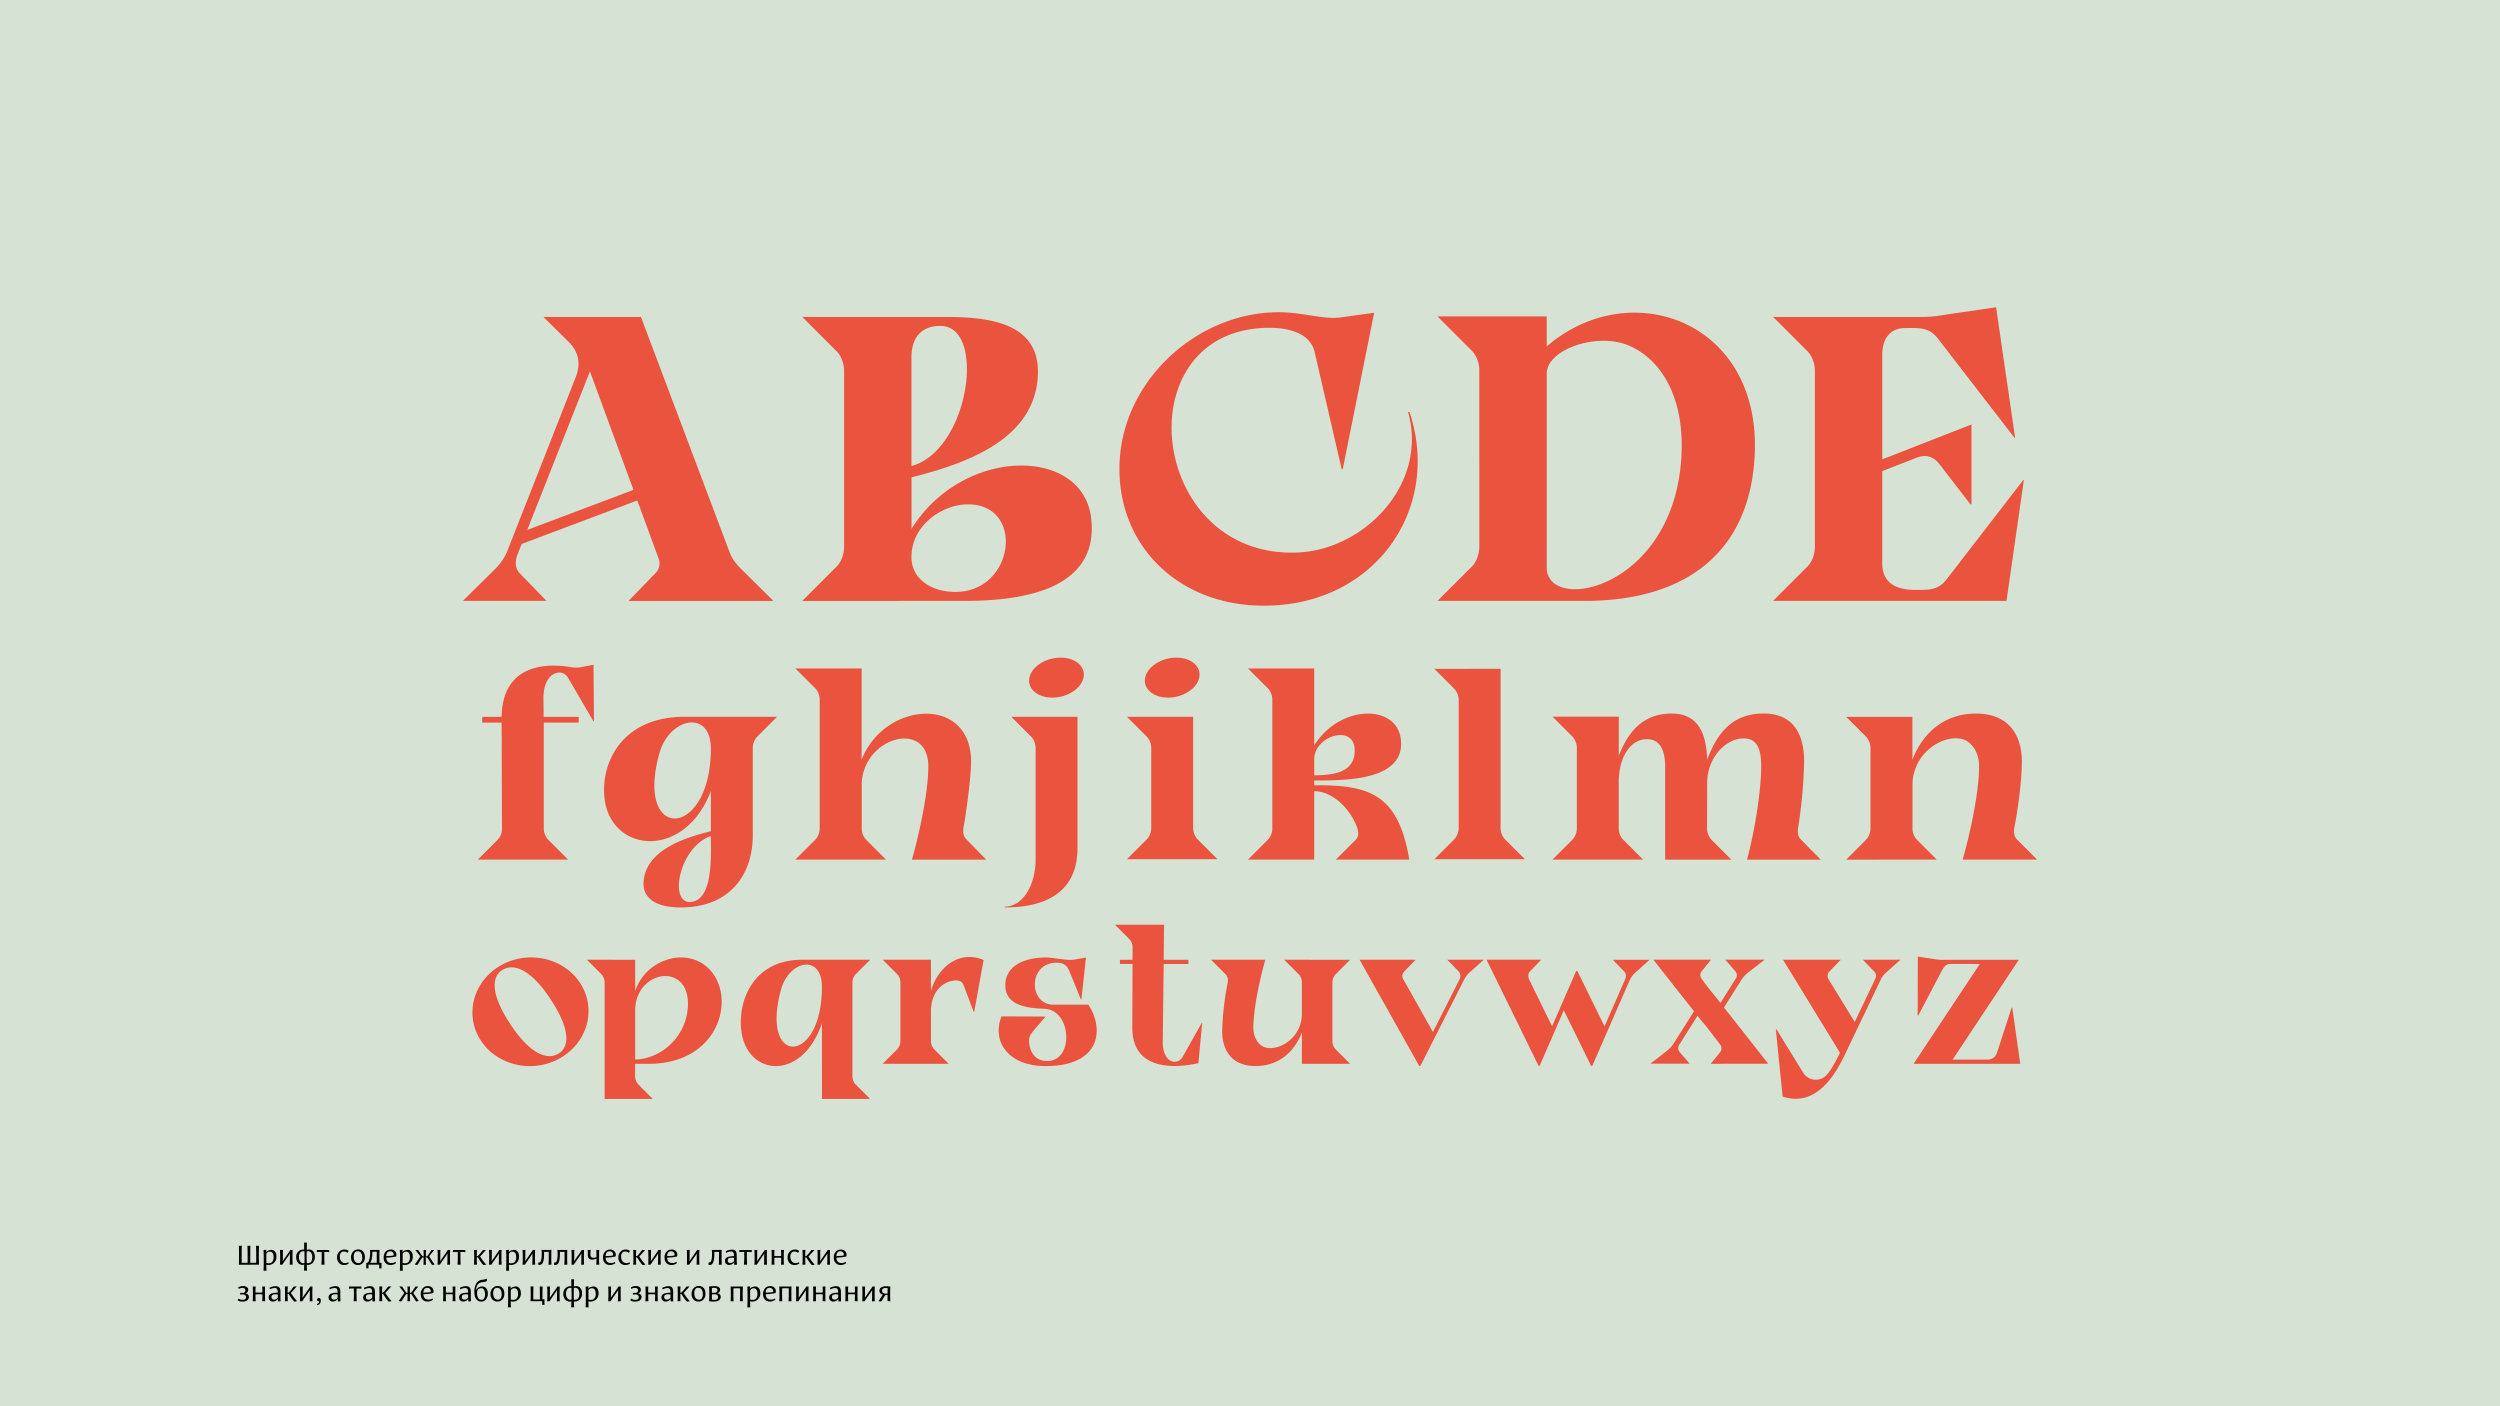<svg id="Layer_1" data-name="Layer 1" xmlns="http://www.w3.org/2000/svg" viewBox="0 0 1920 1080"><defs><clipPath id="clip-path"><path fill="none" d="M0 0h1920v1080H0z"/></clipPath><style>.cls-4{fill:#ea533d;fill-rule:evenodd}</style></defs><g clip-path="url(#clip-path)"><path fill="#d6e2d4" d="M0 0h1920v1080H0z"/><path class="cls-4" d="M1497.92 740.3c-3.54.16-4.84 1.85-7.46 6.83L1473.19 780h-.44l.14-45.35 12 1.86a42.82 42.82 0 009.66.62h55.9l-50.85 76.66h26.18c4.07 0 6.69-1.6 8-5.58l11.2-34.43h.44l6.12 43.23h-81.9l50.85-76.67zM728.55 817l-11.25-11.28A9.26 9.26 0 01715 800v-23c-.06-18.7 12.8-24.46 20.06-24 3.72.24 4.62 2.61 5.42 4.74l7.27 19.26h.44l7.23-39.72c-19.55-8.23-35.79 6.75-40.47 24v-24.2h-37l11.25 11.25a9.39 9.39 0 012.34 6.29v44.8a9.39 9.39 0 01-2.34 6.29L677.91 817z"/><path d="M802.82 735.34c6.32-.12 16.23 2.72 22.47 1.61l8.71-1.55-3.49 32.33h-.32l-9.09-22.37c-1.85-4.57-5.31-5.92-9.1-6-22.76-.52-22.14 32.29-3.14 32.23h27c12 17.9 10.45 47.6-33.81 47.16-26.18-.26-40.68-17.23-33-38.17l34 .13-9.68 11.29c-2.51 2.95-3.37 5.27-3 9 .8 8 5.55 14.27 14.55 13.87 20.25-.89 17.79-39.47-2.7-40.09-14.32-.44-30-3-30.17-17.77-.14-12.2 9.62-21.31 30.76-21.69" fill="#ea533d"/><path class="cls-4" d="M1182.42 818.63l18.58-42.72 21 42.72h.84q14.23-32.6 28.46-65.21a20.66 20.66 0 014.09-6l11.54-10.3h-28.24l8.72 9c1.59 1.65 1.56 4 .62 6.16l-15.77 36-20.88-42.59h-.86L1192 788.2l-17.64-36c-.84-2.18-1-4.5.62-6.15l8.72-9h-42.05l40 81.54zm-322.31-81.51h9.69V726.7a9.14 9.14 0 00-2.28-5.27l-11.22-11.25H894l-.3 26.94h19v3.21h-19l-.7 59.92c-.09 8.11 3.25 15.32 9.32 15.16a6.84 6.84 0 006-3.82l14.63-26h.33l-2.92 30.91c-21.92 4.9-50.84 3.8-50.74-27.35l.17-48.86h-9.68zm-228.86 20.77c0-25.46-25.3-20.6-31.52 2.46-16 59.07 31.52 57.57 31.52-2.46m0 27.9c-15.18 45.22-57.7 40.75-61.94 5.7-2.77-22.87 9.22-54.4 46.6-54.4h52.38L657 748.34a9.44 9.44 0 00-2.34 6.29v71.82a9.4 9.4 0 002.34 6.29L668.29 844h-37zm-244.83-41.21c8.82-4.84 21.94.45 37 23.68s13.86 36.38 5 41.22-22-.6-37-23.68-13.87-36.37-5.05-41.22m-.79-3.68c21.47-11.52 48.64-4.68 60.69 15.27s4.41 45.46-17.06 57-48.63 4.68-60.68-15.27-4.36-45.48 17.1-57zm705.24 77.78l33.18-65.46a19.8 19.8 0 014-5.83l11.54-10.3h-28l8.71 9a5.27 5.27 0 01.63 6.16l-20.39 40.33-22.65-40.34a4.83 4.83 0 01.63-6.15l8.71-9h-43l45.82 81.59zm-626.45-81.59h-13.59L462 748.34a9.4 9.4 0 012.35 6.29V844h37l-11.25-11.25a9.35 9.35 0 01-2.34-6.29V817h10.34c38.41 0 55.92-25 56.13-47.29.18-18.54-12-34.37-31.42-34.37-13.8 0-29.82 9.33-35 26v-24.2zm23.45 39.07v37.59c20.64-.56 40.36-18.53 40.53-42.7.23-32.48-40.53-25.86-40.53 5.11zm498.44-39.07l11.25 11.25a9.3 9.3 0 012.33 5.71v25.84c-.86 17.57-17.42 27.21-27.68 24.63-5.33-1.34-9.57-7.25-9.58-15.12 0-16.71 6.37-42.56 9.18-52.31h-41.64l11.25 11.25a7.14 7.14 0 011.56 6 232.44 232.44 0 00-4.29 36.43c-.36 15.52 7 27.78 25.22 27.95 17.81.16 30.16-10.54 36-25.88V817h37l-11.24-11.25a9.4 9.4 0 01-2.35-6.29v-44.8a9.4 9.4 0 012.35-6.29l11.24-11.25zm320.84 15.02c4.48 6.25 9.47 12.12 14.21 18.16l11.83-18.77a4.56 4.56 0 00-.31-5.46l-7.79-9h30.21l-13.25 10.3a24.14 24.14 0 00-5.09 6l-12.91 20.4q17 21.6 34 43.18l-44.14.07 7.31-9a5 5 0 00-.33-6.15c-17.83-23.24-8.9-11.3-17.14-21.74l-14.08 22.35a4.58 4.58 0 00.3 5.47l7.79 9h-30.2l13.23-10.3a23.79 23.79 0 005.09-6l15.17-23.98-31.23-39.59h44.31l-7.31 9c-1.32 1.62-1.13 4.08.29 6.07m97.37.11l20 32.66 15.57-32.67c.62-1.3 1.7-3.73-.64-6.14l-8.71-9h28.91l-11.55 10.3a16.11 16.11 0 00-3.22 4.21l-28 58.51c-6.41 13.39-21.21 40.87-47.73 32.06l-5.23-51.62h.52l20.45 33.24a11.4 11.4 0 0015.91 3.66c4.13-2.54 9.47-12.85 12.38-18.94l-43.71-71.42h44.34l-8.71 9a5 5 0 00-.63 6.15m-723.96-92.07L665 644.71a12.77 12.77 0 01-3.2-8v-35.29c1.74-35.8 51.11-48.84 51.15-13 0 22.94-8.74 58.43-12.61 71.82h57.12l-14.94-15.28c-2.34-2.4-3.58-5.24-2.18-11.58.6-2.74 5.1-32.37 5.44-46.91 1.27-53.18-66.81-48.12-84.06-2.85v-70.23h-50.85l15.44 15.44a12.85 12.85 0 013.22 8.64v98.6a12.85 12.85 0 01-3.22 8.64l-15.44 15.45zM370.35 554.94h14.9l.28 82.54a12.57 12.57 0 01-3.14 7.23L367 660.16h69.28l-15.44-15.45a12.9 12.9 0 01-3.22-8.64v-81.13h26.82v-4.41h-26.92l-.15-14c-.23-20.61 14.26-23.93 18.74-16.25l19.6 33.58h.45l-.35-43.35-9.35 1.82a20.5 20.5 0 01-7.35.12c-28.54-4.84-53.42 3.7-53.86 38.11h-14.9zm175.59 19.88c0-29.78-31.11-24.1-39.29 2.87-19.92 69.31 39.29 67.31 39.29-2.87m50.85-24.33l-15.44 15.45a12.9 12.9 0 00-3.22 8.64v67c0 29-16.22 52.76-49.58 55.11-23.91 1.69-34.77-6.62-34.31-18.57.94-24.63 30.59-34.61 51.7-39.72v-30.95c-20 52.88-76 47.65-81.53 6.66-3.64-26.74 12.13-63.62 61.34-63.62zm-50.85 91.56c-24.49 8.65-32.06 51-16.23 50.69 18.29-.41 16.23-35.56 16.23-50.69zm225.78 54.28c15.41-.34 23.69-19.13 23.62-36.05v-85.8a12.82 12.82 0 00-3.22-8.54l-15.44-15.45h50.82v101c0 28.7-18 45.41-55.74 45.41zm36.48-160.58c11.46 0 22.17-6.86 23.93-15.33s-6.12-15.34-17.59-15.34-22.18 6.87-23.93 15.34 6.12 15.33 17.59 15.33zM935 659.87l-15.44-15.45a12.85 12.85 0 01-3.22-8.64v-85.29H865.5l15.44 15.45a12.9 12.9 0 013.22 8.64v61.2a12.9 12.9 0 01-3.22 8.64l-15.44 15.45zm-37.92-124.12c11.46 0 22.18-6.86 23.93-15.33s-6.12-15.34-17.58-15.34-22.18 6.92-23.93 15.34 6.12 15.33 17.58 15.33zm112.25 59.7v-12.27c0-18.23 30.6-27.36 31.07-7.36.43 18-17.22 19.49-31.07 19.63m73 64.71c-8.48-50.56-30.85-57.38-73-57.08v-3.67c24.58 0 69.62 0 66.58-31.11-2.7-27.7-46.68-27.68-66.58 4.19v-59.1h-50.85l15.44 15.44a12.9 12.9 0 013.22 8.64v98.6a12.9 12.9 0 01-3.22 8.64l-15.44 15.45h50.85v-52.51c14.94 0 28.26 14.61 33.1 28.25 1.25 4.38.73 7.11-1.45 9.29l-15 15zM1211 574.58v61.49a12.9 12.9 0 01-3.22 8.64l-15.45 15.45h69.53l-15.44-15.45a12.8 12.8 0 01-3.22-8.23v-37c.5-19.8 9.84-31.16 20.47-31.75s15.17 7.35 15.17 21.22v71.25h50.85l-15.44-15.45a12.9 12.9 0 01-3.22-8.64l.08-34.68c0-22.17 18-37.35 32-33.81 7.31 1.83 9.48 10 9.48 20.76 0 23.2-7.11 58.8-10.9 71.82h56.63L1383 644.71c-1.67-1.66-2.57-4.56-2.19-8a387.66 387.66 0 004.73-50.37c.49-21.29-7.48-38.37-31-38.37-23.8 0-35.47 14.47-43.49 35.52-.4-18.27-5.76-35.4-27-35.49s-33.2 12.82-40.83 32.39v-30h-50.88l15.45 15.45a12.9 12.9 0 013.22 8.64m276.4 85.68L1472 644.71a12.71 12.71 0 01-3.2-7.84v-35.48c1.18-24.12 23.92-37.36 38-33.81 7.32 1.84 13.14 10 13.15 20.76 0 22.94-8.74 58.43-12.61 71.82h57.13l-15.44-15.45c-1.73-1.72-2.64-4.77-2.15-8.31 3.06-15.87 5.53-34.31 5.9-50 .49-21.3-9.63-38.14-34.62-38.37-24.46-.23-41.42 14.47-49.44 35.52v-33h-50.85l15.44 15.45a12.9 12.9 0 013.22 8.64v61.49a12.9 12.9 0 01-3.22 8.64l-15.44 15.45zm-334.96-146.52v122.14a12.9 12.9 0 003.22 8.64l15.45 15.45h-69.52l15.45-15.45a12.9 12.9 0 003.21-8.64v-98a12.9 12.9 0 00-3.21-8.64l-15.45-15.45zM404.91 407l48.17-121.76 33.43 91zm37.27-117.41l-52.77 134.15a41.36 41.36 0 01-9.31 13.38l-24.59 24.37h64.21l-20.63-21.28c-5.39-5.56-1.77-14-1.68-14.2l3.26-8.25 88.79-33.42L505.84 429a10.66 10.66 0 01-2.5 11.26l-20.63 21.28H594l-24.58-24.37c-3.42-3.39-7-7.58-8.78-12.25l-68.4-181.53h-74.9l19.36 19.15c7.69 7.6 9.56 16.71 5.48 27.09zM700 427.68c0 18.19 17.22 27.65 35.73 26.87 44.16-1.85 51.24-68.66 6.28-67.18-19.31.63-42 16.59-42 40.31m-83.85 33.81l26.56-26.57c3.07-3.06 5.54-8.9 5.54-14.86V284.82c0-6-2.47-11.8-5.54-14.86l-26.56-26.57h109c33.08 0 74.06 3.74 71.91 45.18-2.46 47.33-51.12 66.59-97 78v39.57c39.57-63.4 131.42-63.29 137.91-8.33 7 59-62.08 63.68-97.75 63.68zM700 357.93c44.28-12.06 57.69-106.82 22.73-107.62-11.06-.26-22.73 4.93-22.73 24.31zm281.36-118.14c18.59-.12 35 5.75 48 4l26-3.58-24.12 120.07h-.85l-20.74-89.86c-3.92-17-25.68-20-43.86-18.25-101.61 9.56-81.5 176.12 30 172.19 52.25-1.83 101.24-52.94 85.57-108h1.11c25.28 75.37-27.85 151.32-116.09 148.75-65.63-2.01-110.49-50.51-106.38-112.7 4.1-61.8 60-112.21 121.34-112.62m206.56 196.05c0 35.84 97.94 16.93 103.45-85.73 2.52-47-17.19-75.39-41.27-85.08s-62.18 3.31-62.18 21.88zm0-169.77c63.56-55 163.79-20.12 159.76 81.93-3 75.31-52.06 113.49-130.56 113.49H1104l26.57-26.57c3.07-3.06 5.54-8.9 5.54-14.86V284.44c0-6-2.47-11.8-5.54-14.87L1104 243h83.86zm275.36-14.14c-13.54 0-17.68 10.8-17.68 20v80.87l68.51-26.8v61.44h-.69l-24-31.07c-4.61-6-10.56-7.54-17.52-4.82l-26.3 10.27V433c0 9.17 4.55 19.88 24.37 20h5.76c9.75 0 14.51-1.89 19.56-8.43l58.62-75.93.41.2-13.3 92.65h-179.28l26.57-26.57c3.06-3.06 5.53-8.9 5.53-14.86V284.82c0-6-2.47-11.8-5.53-14.86l-26.57-26.57h115.74c8.17-.07 12.27-1.11 20.5-2.3L1533 236l14.59 100.08-.41.2-58.62-75.93c-5-6.54-9.81-8.43-19.56-8.43z"/><path d="M198.94 971.27c-.09-1.08-.14-3.46-.14-7.08V963c0-1.94 0-4 .14-6.24h-2.35c.12 1.1.16 3.19.16 6.24v6.84h-4.54V963c0-3 0-5.14.16-6.24H190c.12 1.27.17 3.36.17 6.31v6.77h-4.55v-6.77c0-3.17 0-5.28.17-6.31h-2.38c.12 1 .16 3.24.16 6.65v1c0 3.45 0 5.76-.16 6.91zm5.61-8.38a3.32 3.32 0 011.88-1.53 3.42 3.42 0 01.91-.1c1.76.07 2.79 1.49 2.79 4.11a5.33 5.33 0 01-1.39 4.12 4.09 4.09 0 01-2.53.7 4.33 4.33 0 01-1.66-.29zm-2.19-2.8c.12 1.36.19 3.69.19 7v1.17c0 4-.07 6.53-.19 7.64h2.33c-.09-.94-.14-2.24-.14-3.92v-.67a7.27 7.27 0 001.54.19 6.26 6.26 0 004.4-1.7 6.19 6.19 0 001.83-4.75c0-3-1.32-4.8-3.51-5.19a4.51 4.51 0 00-1.66.29 3.48 3.48 0 00-2.67 1.51v-1.87zm22.38 11.18c-.07-1.3-.12-2.88-.12-4.75v-1.61c0-1.75 0-3.41.12-4.94H223c-.31.6-1.3 2-2.91 4.32s-2.55 3.67-2.87 4.2h-.12a36.75 36.75 0 00.15-3.94v-1.66a23 23 0 01.12-2.92H215c.12 1.41.17 3.07.17 4.92v1c0 2.38-.05 4.18-.17 5.38h1.85c.44-.74 1.42-2.23 3-4.42s2.48-3.57 2.8-4.12h.07c-.07.81-.1 2.23-.1 4.24v1.35a19.49 19.49 0 01-.17 2.95zm8.26-1.08a2.93 2.93 0 01-2.41-1.3 5.57 5.57 0 01-1-3.43c0-2 .7-3.45 1.67-4.1a2.79 2.79 0 011.39-.36 2.83 2.83 0 011.16 0c.07 4.24.09 7.27 0 9.07a3.26 3.26 0 01-.84.07m3.85-9.19c1.63 0 3 1.7 3 4.51 0 2-.5 3.36-1.49 4.18a4.94 4.94 0 01-2.74.5c-.08-3.1-.08-6.12 0-9.1a4.94 4.94 0 011.23-.04zm-1 14.93a27.88 27.88 0 01-.19-3.89v-.58a5.51 5.51 0 004.6-1.56 6.65 6.65 0 001.61-4.75c0-2.88-1.37-4.92-3.56-5.38a5.12 5.12 0 00-1.08-.07 6.31 6.31 0 00-1.57.24v-1.05c0-2.72.07-4.2.09-4.47a4 4 0 00-1.13-.07 4.73 4.73 0 00-1.08.12c.07.67.1 2.09.1 4.25v1a5.47 5.47 0 00-4.38 1.39 5.68 5.68 0 00-1.76 4.44c0 3.33 1.71 5.49 4.14 5.9a5.5 5.5 0 001 0 3.85 3.85 0 001-.14v.5a39.83 39.83 0 01-.14 4.06zm7.45-14.26a20.63 20.63 0 012.79-.14h1v2.69a66.77 66.77 0 01-.22 7.1h2.43c-.12-1.18-.19-3.53-.19-7v-2.76h1a17.87 17.87 0 012.77.14V960h-9.5zm21.07-1.97a5.27 5.27 0 00-3.89 1.66 6 6 0 00-1.59 4.3 6.26 6.26 0 001.44 4.32 5 5 0 003.85 1.6 6.34 6.34 0 003.64-1.08 1.57 1.57 0 00-.29-1 5.22 5.22 0 01-2.41.63c-2.5 0-4.11-2-4.11-5a4.44 4.44 0 011.2-3.31 2.71 2.71 0 011.88-.58 4.15 4.15 0 012.79.94 2.58 2.58 0 00.84-1.47 4.77 4.77 0 00-3.35-1m10.45 1.34c2.28 0 3.39 2 3.39 4.85a5 5 0 01-1.2 3.69 3.14 3.14 0 01-1.71.55c-2.22 0-3.61-1.82-3.61-5a4.82 4.82 0 011.06-3.43 2.76 2.76 0 012.07-.67m.38-1.44a5.23 5.23 0 00-4 1.7 6.31 6.31 0 00-1.56 4.44 6.2 6.2 0 001.42 4.23 5.4 5.4 0 007.72 0 6.35 6.35 0 001.49-4.35c-.02-3.68-1.87-6.01-5.07-6.01zm10.83 1.86a7.46 7.46 0 011.66-.1 7.74 7.74 0 011.68.1v8.42h-5.1c1-1.06 1.73-4.18 1.76-8.42m-3 12.72v-2.86h8.25v2.86H293v-4.3h-1.51c-.07-.77-.12-2.23-.12-4.39v-.77c0-1.94.05-3.53.14-4.7h-7.39a17.86 17.86 0 01.15 2.4 18.79 18.79 0 01-.67 5c-.44 1.63-1 2.45-1.57 2.45h-.74v4.3zm13.61-9.46a5.1 5.1 0 01.36-1.73 4 4 0 01.77-1.39 3.66 3.66 0 012-.55 2.68 2.68 0 011.85.69 2.32 2.32 0 01.74 1.8 1.2 1.2 0 01-.16.72 13 13 0 01-2.53.32c-1.37.09-2.38.14-3 .14m3.44-5a4.91 4.91 0 00-4 1.76 6.41 6.41 0 00-1.44 4.22c0 3.62 1.95 5.86 5.24 5.86a6.71 6.71 0 004.19-1.37 1.41 1.41 0 00-.39-1 5.19 5.19 0 01-3.12.86c-2.29 0-3.81-1.29-3.9-4.1l1.75-.14a35 35 0 005.8-.77 4.24 4.24 0 00.24-1.42 3.78 3.78 0 00-1.13-2.71 4.2 4.2 0 00-3.27-1.21zm9.16 3.22a3.35 3.35 0 011.88-1.53 3.49 3.49 0 01.92-.1c1.75.07 2.79 1.49 2.79 4.11a5.33 5.33 0 01-1.4 4.12 4.07 4.07 0 01-2.53.7 4.33 4.33 0 01-1.66-.29zm-2.19-2.8c.12 1.36.2 3.69.2 7v1.17c0 4-.08 6.53-.2 7.64h2.34c-.1-.94-.15-2.24-.15-3.92v-.67a7.35 7.35 0 001.54.19 6.3 6.3 0 004.41-1.7 6.22 6.22 0 001.83-4.75c0-3-1.33-4.8-3.52-5.19a4.54 4.54 0 00-1.66.29 3.49 3.49 0 00-2.67 1.51v-1.87zm24.31-.09c-2 3.26-3.25 4.89-3.71 4.89h-.58v-1.2a32 32 0 01.17-3.69h-2c.09.86.14 2.08.14 3.69v1.2h-.48q-.64 0-3.75-4.89H319c.27.38.9 1.17 1.83 2.35s1.62 2 2 2.59l-1.29 1.92q-.94 1.41-1.74 2.52c-.53.74-1 1.3-1.27 1.68a2.35 2.35 0 00.91.29 7.19 7.19 0 001 .12 10.38 10.38 0 001.37-1.92l.48-.75c.22-.36.36-.62.48-.79.22-.38.67-1.05.89-1.34.39-.55.75-.94.92-.94h.74V967c0 1.87 0 3.31-.14 4.32h2a41.13 41.13 0 01-.17-4.39v-1.23h.87c.19 0 .65.63 1.18 1.51.36.51.94 1.52 1.39 2.21a16.21 16.21 0 001.4 2 4.15 4.15 0 001.93-.34c-.68-.86-1.74-2.42-3-4.34l-1.18-1.82c.36-.51 1-1.37 2-2.6l1.8-2.32zm14.34 11.27c-.07-1.3-.12-2.88-.12-4.75v-1.61c0-1.75.05-3.41.12-4.94h-1.78c-.32.6-1.3 2-2.91 4.32s-2.56 3.67-2.87 4.2H338a36.75 36.75 0 00.15-3.94v-1.66a21.19 21.19 0 01.12-2.92H336c.12 1.41.17 3.07.17 4.92v1c0 2.38-.05 4.18-.17 5.38h1.85c.44-.74 1.42-2.23 3-4.42s2.48-3.57 2.79-4.12h.08c-.08.81-.1 2.23-.1 4.24v1.35a19.49 19.49 0 01-.17 2.95zm2.09-9.65a20.63 20.63 0 012.79-.14h1v2.69a70.94 70.94 0 01-.21 7.1h2.43c-.12-1.18-.19-3.53-.19-7v-2.76h1a18.05 18.05 0 012.77.14V960h-9.51zm23.1-1.62c-.5.67-1.15 1.53-2.12 2.71s-1.8 2-2.07 2h-.5v-1.11c0-1.58.05-2.8.14-3.64H364c.12 1.46.17 3.16.17 5.13v.84c0 2.14-.05 3.91-.17 5.33h2.31c-.09-.94-.14-2.47-.14-4.58v-1h.5c.27 0 .68.48 1.21 1.39.36.55 1 1.58 1.66 2.45l.31.41a8.85 8.85 0 001.4 1.6 5.26 5.26 0 002.16-.33 33.47 33.47 0 01-3.54-4.47l-1.22-1.73c.39-.39 1.18-1.23 2.36-2.55s1.95-2.13 2.26-2.44zm14.34 11.27c-.07-1.3-.12-2.88-.12-4.75v-1.61c0-1.75.05-3.41.12-4.94h-1.78c-.31.6-1.3 2-2.91 4.32s-2.55 3.67-2.86 4.2h-.12c.09-.84.14-2.14.14-3.94v-1.66a23 23 0 01.12-2.92h-2.29c.12 1.41.17 3.07.17 4.92v1c0 2.38-.05 4.18-.17 5.38h1.86c.43-.74 1.42-2.23 3-4.42s2.48-3.57 2.79-4.12h.07c-.07.81-.1 2.23-.1 4.24v1.35a19.69 19.69 0 01-.16 2.95zm5.61-8.38a3.3 3.3 0 011.87-1.53 3.49 3.49 0 01.92-.1c1.76.07 2.79 1.49 2.79 4.11a5.33 5.33 0 01-1.4 4.12 4.06 4.06 0 01-2.52.7 4.33 4.33 0 01-1.66-.29zm-2.19-2.8c.12 1.36.19 3.69.19 7v1.17c0 4-.07 6.53-.19 7.64H391c-.09-.94-.14-2.24-.14-3.92v-.67a7.27 7.27 0 001.54.19 6.27 6.27 0 004.4-1.7 6.19 6.19 0 001.83-4.75c0-3-1.32-4.8-3.51-5.19a4.51 4.51 0 00-1.66.29 3.46 3.46 0 00-2.67 1.51v-1.87zM411 971.27c-.08-1.3-.12-2.88-.12-4.75v-1.61c0-1.75 0-3.41.12-4.94h-1.78c-.32.6-1.3 2-2.92 4.32s-2.55 3.67-2.86 4.2h-.12a37.41 37.41 0 00.14-3.94v-1.66a23 23 0 01.12-2.92h-2.28c.12 1.41.17 3.07.17 4.92v1c0 2.38-.05 4.18-.17 5.38h1.85c.43-.74 1.42-2.23 3-4.42s2.48-3.57 2.79-4.12h.06c-.07.81-.09 2.23-.09 4.24v1.35a19.49 19.49 0 01-.17 2.95zm12.51 0c-.07-1.1-.12-2.93-.12-5.47v-.89c0-2.33.05-4 .12-4.94h-7.65a12.42 12.42 0 01.19 2.37v.66c0 4.82-.81 6.84-2.52 6.58a3 3 0 00.05 1.92c3.08.45 4.28-2.45 4.28-8.33v-1.75h3.56v5a42.63 42.63 0 01-.2 4.9zm12.2 0c-.07-1.1-.12-2.93-.12-5.47v-.89c0-2.33.05-4 .12-4.94h-7.65a12.42 12.42 0 01.19 2.37v.66c0 4.82-.81 6.84-2.52 6.58a3 3 0 000 1.92c3.08.45 4.28-2.45 4.28-8.33v-1.75h3.57v5a42.63 42.63 0 01-.2 4.9zm12.85 0c-.07-1.3-.12-2.88-.12-4.75v-1.61c0-1.75.05-3.41.12-4.94h-1.78c-.31.6-1.3 2-2.91 4.32s-2.55 3.67-2.86 4.2h-.12c.09-.84.14-2.14.14-3.94v-1.66a23 23 0 01.12-2.92h-2.28c.12 1.41.16 3.07.16 4.92v1c0 2.38 0 4.18-.16 5.38h1.85c.43-.74 1.42-2.23 3-4.42s2.48-3.57 2.79-4.12h.07c-.07.81-.1 2.23-.1 4.24v1.35a19.69 19.69 0 01-.16 2.95zm2.75-11.27a21.45 21.45 0 01.14 2.88v1c0 2.52 1.25 3.53 3.46 3.53a6.79 6.79 0 003.18-.86v1.32a16.34 16.34 0 01-.22 3.38h2.39c-.12-1.13-.17-2.86-.17-5.18V965c0-2.14.05-3.82.17-5.06h-2.34a29.76 29.76 0 01.17 3.48v2a5 5 0 01-2.43.52c-1.61 0-2.21-.76-2.21-2.61 0-1.06.05-2.21.17-3.43zm13.76 4.67a5.1 5.1 0 01.36-1.73 3.86 3.86 0 01.77-1.39 3.65 3.65 0 012-.55 2.69 2.69 0 011.86.69 2.32 2.32 0 01.74 1.8 1.2 1.2 0 01-.17.72 12.71 12.71 0 01-2.52.32c-1.38.09-2.39.14-3 .14m3.44-5a4.91 4.91 0 00-4 1.76 6.36 6.36 0 00-1.45 4.22c0 3.62 2 5.86 5.25 5.86a6.71 6.71 0 004.19-1.37 1.41 1.41 0 00-.39-1 5.2 5.2 0 01-3.13.86c-2.28 0-3.8-1.29-3.9-4.1l1.76-.14a35 35 0 005.8-.77 4.24 4.24 0 00.24-1.42 3.78 3.78 0 00-1.13-2.71 4.22 4.22 0 00-3.28-1.21zm11.82-.02a5.31 5.31 0 00-3.9 1.66 6 6 0 00-1.58 4.3 6.26 6.26 0 001.44 4.32 5 5 0 003.85 1.6 6.28 6.28 0 003.63-1.08 1.46 1.46 0 00-.29-1 5.15 5.15 0 01-2.4.63c-2.5 0-4.12-2-4.12-5a4.44 4.44 0 011.21-3.31 2.7 2.7 0 011.87-.58 4.13 4.13 0 012.79.94 2.6 2.6 0 00.85-1.47 4.79 4.79 0 00-3.35-1m12.78.34c-.51.67-1.16 1.53-2.12 2.71s-1.8 2-2.07 2h-.5v-1.11c0-1.58.05-2.8.14-3.64h-2.31c.12 1.46.17 3.16.17 5.13v.84c0 2.14 0 3.91-.17 5.33h2.31c-.09-.94-.14-2.47-.14-4.58v-1h.5c.27 0 .68.48 1.21 1.39.36.55 1 1.58 1.66 2.45l.31.41a9.41 9.41 0 001.39 1.6 5.32 5.32 0 002.17-.33 33.47 33.47 0 01-3.54-4.47l-1.25-1.73c.39-.39 1.18-1.23 2.36-2.55s2-2.13 2.26-2.44zm14.34 11.27c-.07-1.3-.12-2.88-.12-4.75v-1.61c0-1.75.05-3.41.12-4.94h-1.78c-.31.6-1.3 2-2.91 4.32s-2.55 3.67-2.87 4.2h-.12a36.75 36.75 0 00.15-3.94v-1.66a23 23 0 01.12-2.92h-2.29c.12 1.41.17 3.07.17 4.92v1c0 2.38 0 4.18-.17 5.38h1.86c.43-.74 1.42-2.23 3-4.42s2.47-3.57 2.79-4.12h.07c-.07.81-.1 2.23-.1 4.24v1.35a19.49 19.49 0 01-.17 2.95zm4.84-6.6a5.1 5.1 0 01.36-1.73 3.86 3.86 0 01.77-1.39 3.6 3.6 0 012-.55 2.65 2.65 0 011.85.69 2.3 2.3 0 01.75 1.8 1.2 1.2 0 01-.17.72 12.74 12.74 0 01-2.53.32c-1.37.09-2.38.14-3 .14m3.44-5a4.93 4.93 0 00-4 1.76 6.41 6.41 0 00-1.44 4.22c0 3.62 2 5.86 5.25 5.86a6.66 6.66 0 004.18-1.37 1.45 1.45 0 00-.38-1 5.22 5.22 0 01-3.13.86c-2.29 0-3.8-1.29-3.9-4.1l1.76-.14a35.09 35.09 0 005.8-.77 4.24 4.24 0 00.24-1.42 3.82 3.82 0 00-1.13-2.71 4.22 4.22 0 00-3.28-1.21zm21.36 11.6c-.07-1.3-.12-2.88-.12-4.75v-1.61c0-1.75.05-3.41.12-4.94h-1.78c-.32.6-1.3 2-2.91 4.32s-2.55 3.67-2.87 4.2h-.12a36.75 36.75 0 00.15-3.94v-1.66a23 23 0 01.12-2.92h-2.29c.12 1.41.17 3.07.17 4.92v1c0 2.38 0 4.18-.17 5.38h1.85c.44-.74 1.42-2.23 3-4.42s2.48-3.57 2.79-4.12h.08c-.08.81-.1 2.23-.1 4.24v1.35a19.49 19.49 0 01-.17 2.95zm17.15 0c-.07-1.1-.12-2.93-.12-5.47v-.89c0-2.33 0-4 .12-4.94h-7.65a12.42 12.42 0 01.19 2.37v.66c0 4.82-.81 6.84-2.52 6.58a3 3 0 000 1.92c3.08.45 4.28-2.45 4.28-8.33v-1.75h3.56v5a42.63 42.63 0 01-.2 4.9zm4.58-3.27a2.25 2.25 0 01.57-1.52 5.27 5.27 0 012.92-.57 7.87 7.87 0 011.37.19v2.35a3.43 3.43 0 01-2.87 1.59 1.92 1.92 0 01-2-2m6.9-4c0-3.14-1.18-4.34-3.66-4.34a10.88 10.88 0 00-4.71 1.25 1.53 1.53 0 00.43 1.2 7.16 7.16 0 013.44-1c1.93 0 2.46 1 2.43 3.57-4.91.08-6.93 1.08-6.93 3.75a3 3 0 003.15 3 4.78 4.78 0 003.83-1.9h.07a14.33 14.33 0 00.17 1.87l2-.19a35.68 35.68 0 01-.17-4.82zm2.01-2.42a20.63 20.63 0 012.79-.14h1v2.69a70.94 70.94 0 01-.21 7.1h2.43c-.12-1.18-.2-3.53-.2-7v-2.76h1a17.8 17.8 0 012.76.14V960h-9.5zm21.27 9.65c-.07-1.3-.12-2.88-.12-4.75v-1.61c0-1.75 0-3.41.12-4.94h-1.78c-.31.6-1.3 2-2.91 4.32s-2.55 3.67-2.87 4.2h-.12a36.75 36.75 0 00.15-3.94v-1.66a23 23 0 01.12-2.92h-2.29c.12 1.41.17 3.07.17 4.92v1c0 2.38 0 4.18-.17 5.38h1.86c.43-.74 1.41-2.23 2.95-4.42s2.48-3.57 2.8-4.12h.03c-.07.81-.1 2.23-.1 4.24v1.35a19.49 19.49 0 01-.17 2.95zm13.02 0c-.1-1.61-.15-3.36-.15-5.23v-.77c0-2.42.05-4.2.15-5.3h-2.29a27 27 0 01.17 3.6v1a35 35 0 01-5.29 0v-.86a32.56 32.56 0 01.14-3.74h-2.31c.12 1.1.17 2.88.17 5.32v.7c0 2.14 0 3.91-.17 5.28h2.31c-.1-.89-.14-2.35-.14-4.34V966a35 35 0 015.29 0v.94a40.7 40.7 0 01-.17 4.34zm8.27-11.62a5.27 5.27 0 00-3.89 1.66 6 6 0 00-1.59 4.3 6.26 6.26 0 001.44 4.32 5 5 0 003.85 1.6 6.34 6.34 0 003.64-1.08 1.57 1.57 0 00-.29-1 5.22 5.22 0 01-2.41.63c-2.5 0-4.11-2-4.11-5a4.44 4.44 0 011.2-3.31 2.71 2.71 0 011.88-.58 4.15 4.15 0 012.79.94 2.58 2.58 0 00.84-1.47 4.77 4.77 0 00-3.35-1m12.78.34c-.5.67-1.15 1.53-2.12 2.71s-1.8 2-2.07 2h-.5v-1.11c0-1.58 0-2.8.14-3.64h-2.31c.12 1.46.17 3.16.17 5.13v.84c0 2.14-.05 3.91-.17 5.33h2.31c-.09-.94-.14-2.47-.14-4.58v-1h.5c.27 0 .68.48 1.21 1.39.36.55 1 1.58 1.66 2.45l.31.41a9.28 9.28 0 001.4 1.6 5.26 5.26 0 002.16-.33 33.47 33.47 0 01-3.54-4.47l-1.25-1.73c.39-.39 1.18-1.23 2.36-2.55s2-2.13 2.26-2.44zm14.34 11.27c-.07-1.3-.12-2.88-.12-4.75v-1.61c0-1.75 0-3.41.12-4.94h-1.78c-.31.6-1.3 2-2.91 4.32s-2.55 3.67-2.86 4.2h-.12c.09-.84.14-2.14.14-3.94v-1.66a23 23 0 01.12-2.92h-2.28c.12 1.41.16 3.07.16 4.92v1c0 2.38 0 4.18-.16 5.38h1.85c.43-.74 1.42-2.23 3-4.42s2.48-3.57 2.79-4.12h.07c-.07.81-.1 2.23-.1 4.24v1.35a19.69 19.69 0 01-.16 2.95zm4.84-6.6a5.1 5.1 0 01.36-1.73 3.86 3.86 0 01.77-1.39 3.65 3.65 0 012-.55 2.69 2.69 0 011.86.69 2.32 2.32 0 01.74 1.8 1.2 1.2 0 01-.17.72 12.71 12.71 0 01-2.52.32c-1.38.09-2.39.14-3 .14m3.44-5a4.91 4.91 0 00-4 1.76 6.36 6.36 0 00-1.45 4.22c0 3.62 2 5.86 5.25 5.86a6.71 6.71 0 004.19-1.37 1.41 1.41 0 00-.39-1 5.2 5.2 0 01-3.13.86c-2.28 0-3.8-1.29-3.9-4.1l1.76-.14a35 35 0 005.8-.77 4.24 4.24 0 00.24-1.42 3.78 3.78 0 00-1.13-2.71 4.22 4.22 0 00-3.28-1.21zM183.3 989.89a5.76 5.76 0 012.84-.74c1.52 0 2.34.74 2.34 1.92a2.08 2.08 0 01-2.29 1.92 5.23 5.23 0 01-1.54-.17 1.59 1.59 0 000 1.47 6 6 0 011.66-.17c1.54 0 2.67.74 2.67 2a2 2 0 01-.91 1.78 3.91 3.91 0 01-1.81.36 5.31 5.31 0 01-3-.89 2.27 2.27 0 00-.65 1.32 4.07 4.07 0 001.44.65 7.16 7.16 0 002.12.31c2.91 0 5-1.25 5-3.67a2.6 2.6 0 00-2.53-2.54v-.12a2.92 2.92 0 002-2.74c0-1.63-1.26-2.86-3.64-2.86a8.35 8.35 0 00-4 .87 2.8 2.8 0 00.36 1.29m20.28 9.47c-.1-1.61-.15-3.36-.15-5.23v-.77c0-2.42 0-4.2.15-5.3h-2.29a27 27 0 01.17 3.6v1a35.16 35.16 0 01-5.3 0v-.86a31.94 31.94 0 01.15-3.74h-2.31c.12 1.1.17 2.88.17 5.32v.7c0 2.14 0 3.91-.17 5.28h2.31c-.1-.89-.15-2.35-.15-4.34v-.94a35.16 35.16 0 015.3 0v.93a40.7 40.7 0 01-.17 4.34zm4.86-3.26a2.25 2.25 0 01.57-1.52A5.27 5.27 0 01212 994a7.87 7.87 0 011.37.19v2.35a3.43 3.43 0 01-2.87 1.59 1.92 1.92 0 01-2-2m6.9-4c0-3.14-1.18-4.34-3.66-4.34A10.88 10.88 0 00207 989a1.53 1.53 0 00.43 1.2 7.16 7.16 0 013.44-1c1.93 0 2.46 1 2.43 3.57-4.91.08-6.93 1.08-6.93 3.75a3 3 0 003.16 3.05 4.77 4.77 0 003.82-1.9h.07a14.33 14.33 0 00.17 1.87l1.95-.19a35.68 35.68 0 01-.17-4.82zm10.2-4.08c-.5.67-1.15 1.53-2.11 2.71s-1.81 2-2.07 2h-.51v-1.11a33.18 33.18 0 01.15-3.64h-2.31c.12 1.46.17 3.16.17 5.13v.86c0 2.14 0 3.91-.17 5.33h2.31c-.1-.94-.15-2.47-.15-4.58v-1h.51c.26 0 .67.48 1.2 1.39.36.55 1 1.58 1.66 2.45l.31.41a9.28 9.28 0 001.4 1.6 5.26 5.26 0 002.16-.33 33.61 33.61 0 01-3.53-4.47l-1.25-1.8c.38-.39 1.18-1.23 2.35-2.55s1.95-2.13 2.27-2.44zm14.4 11.3c-.08-1.3-.13-2.88-.13-4.75V993c0-1.75.05-3.41.13-4.94h-1.79c-.31.6-1.29 2-2.91 4.32s-2.55 3.67-2.86 4.2h-.12a37.41 37.41 0 00.14-3.94V991a23 23 0 01.12-2.92h-2.28c.12 1.41.17 3.07.17 4.92v1c0 2.38 0 4.18-.17 5.38h1.85c.43-.74 1.42-2.23 3-4.42s2.48-3.57 2.79-4.12h.07c-.07.81-.09 2.23-.09 4.24v1.35a19.49 19.49 0 01-.17 3zm3.53-1.22a1.12 1.12 0 001.56 1.12 1.85 1.85 0 01-.43 1.49 1.38 1.38 0 01-1.15.65 1.72 1.72 0 000 .94 2.73 2.73 0 002-1 3.48 3.48 0 00.86-2.47c0-1.28-.57-2-1.46-2a1.33 1.33 0 00-1.4 1.28m10.94-2.05a2.25 2.25 0 01.58-1.52 5.23 5.23 0 012.91-.57 7.75 7.75 0 011.37.19v2.35a3.4 3.4 0 01-2.86 1.59 1.93 1.93 0 01-2-2m6.91-4c0-3.14-1.18-4.34-3.66-4.34A10.88 10.88 0 00253 989a1.53 1.53 0 00.43 1.2 7.16 7.16 0 013.44-1c1.93 0 2.45 1 2.43 3.57-4.91.08-6.93 1.08-6.93 3.75a3 3 0 003.15 3.05 4.78 4.78 0 003.83-1.9h.07a14.33 14.33 0 00.17 1.87l1.95-.19a35.68 35.68 0 01-.17-4.82zm6.64-2.43a20.63 20.63 0 012.79-.14h1v2.69a66.77 66.77 0 01-.22 7.1H274c-.12-1.18-.19-3.53-.19-7v-2.76h1a18 18 0 012.77.14v-1.65H268zm13 6.39a2.21 2.21 0 01.58-1.52 5.21 5.21 0 012.91-.57 7.87 7.87 0 011.37.19v2.35a3.43 3.43 0 01-2.86 1.59 1.93 1.93 0 01-2-2m6.9-4c0-3.14-1.17-4.34-3.65-4.34a10.92 10.92 0 00-4.72 1.25 1.57 1.57 0 00.43 1.2 7.19 7.19 0 013.44-1c1.93 0 2.46 1 2.44 3.57-4.91.08-6.93 1.08-6.93 3.75a3 3 0 003.15 3.05 4.76 4.76 0 003.82-1.9h.12a13.19 13.19 0 00.16 1.87l1.95-.19a35.68 35.68 0 01-.17-4.82zm10.23-4.08c-.51.67-1.16 1.53-2.12 2.71s-1.81 2-2.07 2h-.51v-1.11a33.18 33.18 0 01.15-3.64h-2.31c.12 1.46.17 3.16.17 5.13v.86c0 2.14-.05 3.91-.17 5.33h2.31c-.1-.94-.15-2.47-.15-4.58v-1h.51c.26 0 .67.48 1.2 1.39.36.55 1 1.58 1.66 2.45l.32.41a9 9 0 001.39 1.6 5.35 5.35 0 002.17-.33 32.67 32.67 0 01-3.54-4.47l-1.25-1.8c.38-.39 1.18-1.23 2.36-2.55s1.95-2.13 2.26-2.44zm20.93 0c-2 3.26-3.25 4.89-3.71 4.89h-.57v-1.2a32 32 0 01.17-3.69h-2.05a34.62 34.62 0 01.14 3.69v1.2h-.48q-.65 0-3.75-4.89h-2.14c.26.38.89 1.17 1.83 2.35s1.61 2 2 2.59l-1.3 1.92c-.63.94-1.2 1.78-1.73 2.52s-1 1.3-1.28 1.68a2.35 2.35 0 00.92.29 7.08 7.08 0 001 .12 9.89 9.89 0 001.37-1.92l.48-.75c.22-.36.36-.62.48-.79.22-.38.68-1 .89-1.34.39-.55.75-.94.92-.94h.75V995c0 1.87 0 3.31-.14 4.32H315a41.13 41.13 0 01-.17-4.39v-1.18h.86c.2 0 .65.63 1.18 1.51.36.51.94 1.52 1.4 2.21a15.56 15.56 0 001.39 2 4.15 4.15 0 001.93-.34c-.67-.86-1.73-2.42-3-4.34l-1.21-1.79c.36-.51 1-1.37 2-2.6l1.81-2.32zm6.04 4.7a5.1 5.1 0 01.36-1.73 4 4 0 01.77-1.39 3.65 3.65 0 012-.55 2.69 2.69 0 011.86.69 2.32 2.32 0 01.74 1.8 1.2 1.2 0 01-.17.72 12.71 12.71 0 01-2.52.32c-1.37.09-2.38.14-3 .14m3.44-5a4.91 4.91 0 00-4 1.76 6.42 6.42 0 00-1.45 4.22c0 3.62 1.95 5.86 5.25 5.86a6.71 6.71 0 004.19-1.37 1.41 1.41 0 00-.39-1 5.2 5.2 0 01-3.13.86c-2.28 0-3.8-1.29-3.89-4.1l1.75-.14a35 35 0 005.8-.77 4.24 4.24 0 00.24-1.42 3.78 3.78 0 00-1.13-2.71 4.2 4.2 0 00-3.28-1.21zm21.23 11.6c-.09-1.61-.14-3.36-.14-5.23v-.77c0-2.42.05-4.2.14-5.3h-2.28a27.32 27.32 0 01.16 3.6v1a35 35 0 01-5.29 0v-.86a35.1 35.1 0 01.14-3.74h-2.31a52.77 52.77 0 01.17 5.32v.7c0 2.14 0 3.91-.17 5.28h2.31c-.09-.89-.14-2.35-.14-4.34v-.94a35 35 0 015.29 0v.93a41.2 41.2 0 01-.16 4.34zm4.86-3.26a2.21 2.21 0 01.58-1.52 5.21 5.21 0 012.91-.57 7.87 7.87 0 011.37.19v2.35a3.41 3.41 0 01-2.86 1.59 1.93 1.93 0 01-2-2m6.91-4c0-3.14-1.18-4.34-3.66-4.34a11 11 0 00-4.72 1.21 1.53 1.53 0 00.44 1.2 7.13 7.13 0 013.44-1c1.92 0 2.45 1 2.43 3.57-4.91.08-6.93 1.08-6.93 3.75a3 3 0 003.15 3.05 4.78 4.78 0 003.83-1.9h.07a14.33 14.33 0 00.17 1.87l1.95-.19a35.68 35.68 0 01-.17-4.82zm4.81 1.29a5.68 5.68 0 01.46-2.71 3.3 3.3 0 012.81-1.37c1.76 0 2.82 1.73 2.82 4.61a5.41 5.41 0 01-1 3.65 2.5 2.5 0 01-1.83.67c-1.92 0-3.22-1.85-3.22-4.85m3.75-5.4a4.85 4.85 0 00-4.42 2.69h-.08a8.56 8.56 0 01.61-3.1 4.08 4.08 0 01.84-1.36 5.41 5.41 0 013.56-1.56c1.73-.17 2.77-.46 3.13-.87a3.08 3.08 0 00-.08-1.92c-.33.41-1.34.72-3 .91a6 6 0 00-4.91 2.86 12.56 12.56 0 00-1.52 6.5c0 4.78 1.93 7.44 5.2 7.44a4.56 4.56 0 003.78-1.72 7.27 7.27 0 001.37-4.59c-.04-3.3-1.8-5.3-4.52-5.3zm11.71 1.06c2.28 0 3.39 2 3.39 4.85a5 5 0 01-1.2 3.69 3.17 3.17 0 01-1.71.55c-2.22 0-3.61-1.82-3.61-5a4.82 4.82 0 011.06-3.43 2.76 2.76 0 012.07-.67m.38-1.44a5.22 5.22 0 00-4 1.7 6.31 6.31 0 00-1.56 4.44 6.2 6.2 0 001.42 4.23 5.4 5.4 0 007.72 0 6.35 6.35 0 001.49-4.35c-.02-3.65-1.87-6.01-5.07-6.01zm9.99 3.37a3.3 3.3 0 011.87-1.53 3.49 3.49 0 01.92-.1c1.75.07 2.79 1.49 2.79 4.11a5.33 5.33 0 01-1.4 4.12 4.06 4.06 0 01-2.52.7 4.29 4.29 0 01-1.66-.29zm-2.19-2.8c.12 1.36.19 3.69.19 7v1.17c0 4-.07 6.53-.19 7.64h2.33c-.1-.94-.14-2.24-.14-3.92v-.67a7.27 7.27 0 001.54.19 6.27 6.27 0 004.4-1.7 6.19 6.19 0 001.83-4.75c0-3-1.32-4.8-3.51-5.19a4.51 4.51 0 00-1.66.29 3.5 3.5 0 00-2.68 1.51v-1.87zm26.54 5.03c0-2.16.05-3.89.14-5.18h-2.31c.12 1.22.17 2.88.17 5v4.9a21.21 21.21 0 01-2.53.1 20.73 20.73 0 01-2.5-.1V993c0-2.11.05-3.76.15-5h-2.31c.12 1.29.16 2.92.16 4.89v.7c0 2.21 0 4.1-.16 5.71h9v2.86h1.74v-4.3h-1.54zm13.28 6.12c-.07-1.3-.12-2.88-.12-4.75V993c0-1.75.05-3.41.12-4.94h-1.78c-.31.6-1.3 2-2.91 4.32s-2.55 3.67-2.87 4.2h-.12a36.75 36.75 0 00.15-3.94V991a23 23 0 01.12-2.92h-2.29c.12 1.41.17 3.07.17 4.92v1c0 2.38-.05 4.18-.17 5.38h1.86c.43-.74 1.41-2.23 2.95-4.42s2.48-3.57 2.8-4.12h.07c-.07.81-.1 2.23-.1 4.24v1.35a19.49 19.49 0 01-.17 3zm8.23-1.08a2.93 2.93 0 01-2.41-1.3 5.56 5.56 0 01-1-3.43c0-2 .69-3.45 1.66-4.1a2.79 2.79 0 011.39-.36 2.83 2.83 0 011.16 0c.07 4.24.09 7.27 0 9.07a3.26 3.26 0 01-.84.07m3.85-9.19c1.63 0 3 1.7 3 4.51 0 2-.5 3.36-1.49 4.18a4.94 4.94 0 01-2.74.5c-.07-3.1-.07-6.12 0-9.1a4.94 4.94 0 011.3-.04zM441 1004a27.45 27.45 0 01-.2-3.89v-.58a5.51 5.51 0 004.6-1.56 6.65 6.65 0 001.61-4.75c0-2.88-1.37-4.92-3.56-5.38a5.12 5.12 0 00-1.08-.07 6.31 6.31 0 00-1.57.24v-1c.05-2.72.07-4.2.09-4.47a4 4 0 00-1.13-.07 4.73 4.73 0 00-1.08.12c.07.67.1 2.09.1 4.25v1a5.47 5.47 0 00-4.38 1.39 5.68 5.68 0 00-1.76 4.44c0 3.33 1.71 5.49 4.14 5.9a5.53 5.53 0 001 .05 3.85 3.85 0 001-.14v.5a39.83 39.83 0 01-.14 4.06zm10.93-13a3.32 3.32 0 011.88-1.53 3.42 3.42 0 01.91-.1c1.76.07 2.79 1.49 2.79 4.11a5.33 5.33 0 01-1.39 4.12 4.09 4.09 0 01-2.53.7 4.33 4.33 0 01-1.66-.29zm-2.19-2.8c.12 1.36.19 3.69.19 7v1.17c0 4-.07 6.53-.19 7.64h2.33c-.09-.94-.14-2.24-.14-3.92v-.67a7.27 7.27 0 001.54.19 6.26 6.26 0 004.4-1.7 6.19 6.19 0 001.83-4.75c0-3-1.32-4.8-3.51-5.19a4.51 4.51 0 00-1.66.29 3.48 3.48 0 00-2.67 1.51v-1.87zm27.05 11.15c-.08-1.3-.12-2.88-.12-4.75V993c0-1.75 0-3.41.12-4.94H475c-.32.6-1.3 2-2.92 4.32s-2.55 3.67-2.86 4.2h-.12a37.41 37.41 0 00.14-3.94V991a20.59 20.59 0 01.13-2.92h-2.29c.12 1.41.17 3.07.17 4.92v1c0 2.38-.05 4.18-.17 5.38h1.85c.44-.74 1.42-2.23 3-4.42s2.48-3.57 2.79-4.12h.08c-.08.81-.1 2.23-.1 4.24v1.35a19.49 19.49 0 01-.17 3zm8.11-9.46a5.73 5.73 0 012.83-.74c1.52 0 2.34.74 2.34 1.92a2.08 2.08 0 01-2.29 1.92 5.23 5.23 0 01-1.54-.17 1.59 1.59 0 000 1.47 6 6 0 011.66-.17c1.54 0 2.67.74 2.67 2a2 2 0 01-.91 1.78 3.91 3.91 0 01-1.81.36 5.31 5.31 0 01-3.05-.89 2.33 2.33 0 00-.65 1.32 4.07 4.07 0 001.44.65 7.16 7.16 0 002.12.31c2.91 0 5-1.25 5-3.67a2.6 2.6 0 00-2.53-2.54v-.12a2.91 2.91 0 002-2.74c0-1.63-1.25-2.86-3.64-2.86a8.35 8.35 0 00-4 .87 2.67 2.67 0 00.37 1.29m20.32 9.47c-.1-1.61-.15-3.36-.15-5.23v-.77c0-2.42.05-4.2.15-5.3h-2.29a27 27 0 01.17 3.6v1a35 35 0 01-5.29 0v-.86a32.56 32.56 0 01.14-3.74h-2.31c.12 1.1.17 2.88.17 5.32v.7c0 2.14-.05 3.91-.17 5.28H498c-.1-.89-.14-2.35-.14-4.34v-.94a35 35 0 015.29 0v.93a40.7 40.7 0 01-.17 4.34zm4.86-3.26a2.21 2.21 0 01.58-1.52 5.21 5.21 0 012.91-.57 7.87 7.87 0 011.37.19v2.35a3.43 3.43 0 01-2.86 1.59 1.93 1.93 0 01-2-2m6.9-4c0-3.14-1.18-4.34-3.65-4.34a10.92 10.92 0 00-4.72 1.25 1.53 1.53 0 00.43 1.2 7.19 7.19 0 013.44-1c1.93 0 2.46 1 2.43 3.57-4.9.08-6.93 1.08-6.93 3.75a3 3 0 003.16 3.05 4.77 4.77 0 003.82-1.9h.03a14.33 14.33 0 00.17 1.87l1.95-.19a35.68 35.68 0 01-.17-4.82zm10.21-4.08c-.51.67-1.16 1.53-2.12 2.71s-1.81 2-2.07 2h-.51v-1.11a33.18 33.18 0 01.15-3.64h-2.31c.12 1.46.17 3.16.17 5.13v.86c0 2.14 0 3.91-.17 5.33h2.31c-.1-.94-.15-2.47-.15-4.58v-1h.5c.26 0 .67.48 1.2 1.39.36.55 1 1.58 1.66 2.45l.32.41a9 9 0 001.39 1.6 5.35 5.35 0 002.17-.33 32.67 32.67 0 01-3.54-4.47L525 993c.38-.39 1.18-1.23 2.36-2.55s1.95-2.13 2.26-2.44zm9.16 1.03c2.29 0 3.4 2 3.4 4.85a4.92 4.92 0 01-1.21 3.69 3.12 3.12 0 01-1.71.55c-2.21 0-3.6-1.82-3.6-5a4.87 4.87 0 011-3.43 2.79 2.79 0 012.07-.67m.39-1.44a5.21 5.21 0 00-4 1.7 6.31 6.31 0 00-1.56 4.44 6.2 6.2 0 001.42 4.23 4.85 4.85 0 003.89 1.6 4.91 4.91 0 003.83-1.65 6.35 6.35 0 001.49-4.35c.03-3.6-1.77-5.96-5.02-5.96zm10.03 6.46a14.1 14.1 0 012-.09c1.54 0 2.74.57 2.74 2a2.17 2.17 0 01-.94 2 5.45 5.45 0 01-2.16.29 4.75 4.75 0 01-1.62-.19zm0-4.84a6.4 6.4 0 011.69-.2c1.73 0 2.6.63 2.6 1.88a2 2 0 01-1.76 1.89 12.09 12.09 0 01-2.53 0zm1.83-1.49a28.51 28.51 0 00-4 .29c.12 1.32.17 2.92.17 4.8v.93c0 2.23 0 4.11-.17 5.57a19.2 19.2 0 003.51.26c3.3 0 5.42-1.27 5.42-3.55a2.61 2.61 0 00-2.49-2.76v-.12a2.78 2.78 0 002.07-2.61c-.07-1.88-1.52-2.81-4.51-2.81zm21.97 11.59c-.09-1.37-.14-3.19-.14-5.5V993c0-.72.05-2.36.14-4.92h-9.43c.12 1.77.17 3.4.17 4.89v1c0 1.61 0 3.39-.17 5.38h2.31c-.1-1.42-.15-3.58-.15-6.53v-3.33a19.19 19.19 0 012.56-.1 19.92 19.92 0 012.59.1v3.26c0 3-.07 5.18-.19 6.6zm5.58-8.35a3.35 3.35 0 011.88-1.53 3.49 3.49 0 01.92-.1c1.75.07 2.79 1.49 2.79 4.11a5.33 5.33 0 01-1.4 4.12 4.07 4.07 0 01-2.53.7 4.33 4.33 0 01-1.66-.29zm-2.19-2.8c.12 1.36.2 3.69.2 7v1.17c0 4-.08 6.53-.2 7.64h2.34c-.1-.94-.15-2.24-.15-3.92v-.67a7.35 7.35 0 001.54.19 6.3 6.3 0 004.41-1.7 6.22 6.22 0 001.83-4.75c0-3-1.33-4.8-3.52-5.19a4.54 4.54 0 00-1.66.29 3.49 3.49 0 00-2.67 1.51v-1.87zm14.08 4.55a5.1 5.1 0 01.36-1.73 4 4 0 01.77-1.39 3.65 3.65 0 012-.55 2.69 2.69 0 011.86.69 2.32 2.32 0 01.74 1.8 1.13 1.13 0 01-.17.72 12.71 12.71 0 01-2.52.32c-1.37.09-2.38.14-3 .14m3.44-5a4.91 4.91 0 00-4 1.76 6.41 6.41 0 00-1.44 4.22c0 3.62 1.94 5.86 5.24 5.86a6.71 6.71 0 004.19-1.37 1.41 1.41 0 00-.39-1 5.2 5.2 0 01-3.13.86c-2.28 0-3.8-1.29-3.89-4.1l1.75-.14a35 35 0 005.8-.77 4.24 4.24 0 00.24-1.42 3.78 3.78 0 00-1.13-2.71 4.2 4.2 0 00-3.28-1.21zm16.42 11.6c-.1-1.37-.14-3.19-.14-5.5V993c0-.72 0-2.36.14-4.92h-9.43c.12 1.77.17 3.4.17 4.89v1c0 1.61 0 3.39-.17 5.38h2.31c-.1-1.42-.15-3.58-.15-6.53v-3.33a19 19 0 012.55-.1 20 20 0 012.6.1v3.26c0 3-.07 5.18-.19 6.6zm13.1 0c-.07-1.3-.12-2.88-.12-4.75V993c0-1.75.05-3.41.12-4.94h-1.78c-.31.6-1.3 2-2.91 4.32s-2.55 3.67-2.86 4.2h-.12c.09-.84.14-2.14.14-3.94V991a23 23 0 01.12-2.92h-2.28c.12 1.41.16 3.07.16 4.92v1c0 2.38 0 4.18-.16 5.38h1.85c.43-.74 1.42-2.23 3-4.42s2.48-3.57 2.79-4.12h.05c-.07.81-.09 2.23-.09 4.24v1.35a19.49 19.49 0 01-.17 3zm13 0c-.1-1.61-.14-3.36-.14-5.23v-.77c0-2.42 0-4.2.14-5.3h-2.29a25.34 25.34 0 01.17 3.6v1a35 35 0 01-5.29 0v-.86a35.1 35.1 0 01.14-3.74h-2.31c.12 1.1.17 2.88.17 5.32v.7c0 2.14 0 3.91-.17 5.28h2.31c-.09-.89-.14-2.35-.14-4.34v-.94a35 35 0 015.29 0v.93a38.19 38.19 0 01-.17 4.34zm4.89-3.26a2.21 2.21 0 01.58-1.52 5.21 5.21 0 012.91-.57 7.87 7.87 0 011.37.19v2.35a3.41 3.41 0 01-2.86 1.59 1.93 1.93 0 01-2-2m6.91-4c0-3.14-1.18-4.34-3.66-4.34a11 11 0 00-4.72 1.25 1.53 1.53 0 00.44 1.2 7.13 7.13 0 013.44-1c1.92 0 2.45 1 2.43 3.57-4.91.08-6.93 1.08-6.93 3.75a3 3 0 003.15 3.05 4.78 4.78 0 003.83-1.9h.07a12.7 12.7 0 00.17 1.87l2-.19a35.68 35.68 0 01-.17-4.82zm12.92 7.22c-.1-1.61-.15-3.36-.15-5.23v-.77c0-2.42 0-4.2.15-5.3h-2.29a27 27 0 01.17 3.6v1a35 35 0 01-5.29 0v-.86a35.1 35.1 0 01.14-3.74h-2.31c.12 1.1.17 2.88.17 5.32v.7c0 2.14 0 3.91-.17 5.28h2.31c-.09-.89-.14-2.35-.14-4.34v-.94a35 35 0 015.29 0v.93a40.7 40.7 0 01-.17 4.34zm13.14 0c-.08-1.3-.12-2.88-.12-4.75V993c0-1.75 0-3.41.12-4.94h-1.78c-.32.6-1.3 2-2.92 4.32s-2.55 3.67-2.86 4.2h-.12a37.41 37.41 0 00.14-3.94V991a20.59 20.59 0 01.13-2.92h-2.29c.12 1.41.17 3.07.17 4.92v1c0 2.38-.05 4.18-.17 5.38H664c.44-.74 1.42-2.23 3-4.42s2.48-3.57 2.79-4.12h.08c-.08.81-.1 2.23-.1 4.24v1.35a19.49 19.49 0 01-.17 3zm9.81-5.9a5.09 5.09 0 01-1 .09c-2.17 0-3.25-.74-3.25-2.25a2.25 2.25 0 01.82-1.71 3.76 3.76 0 012-.38 6.72 6.72 0 011.46.12zm2.14 5.9c-.12-1.54-.16-3.24-.16-5.09v-1.13a49.45 49.45 0 01.16-5 19.58 19.58 0 00-3.56-.29 6.29 6.29 0 00-3.46.89 2.89 2.89 0 00-1.4 2.61 2.93 2.93 0 002.63 2.88c-.17.24-.48.74-1 1.53s-.92 1.47-1.33 2.07a14.23 14.23 0 01-1 1.41 5.3 5.3 0 002 .29 4.75 4.75 0 001.13-1.51c.36-.58.94-1.61 1.2-2.09.15-.24.29-.48.46-.72.36-.5.58-.72.77-.72h1.39v4.8z"/></g></svg>